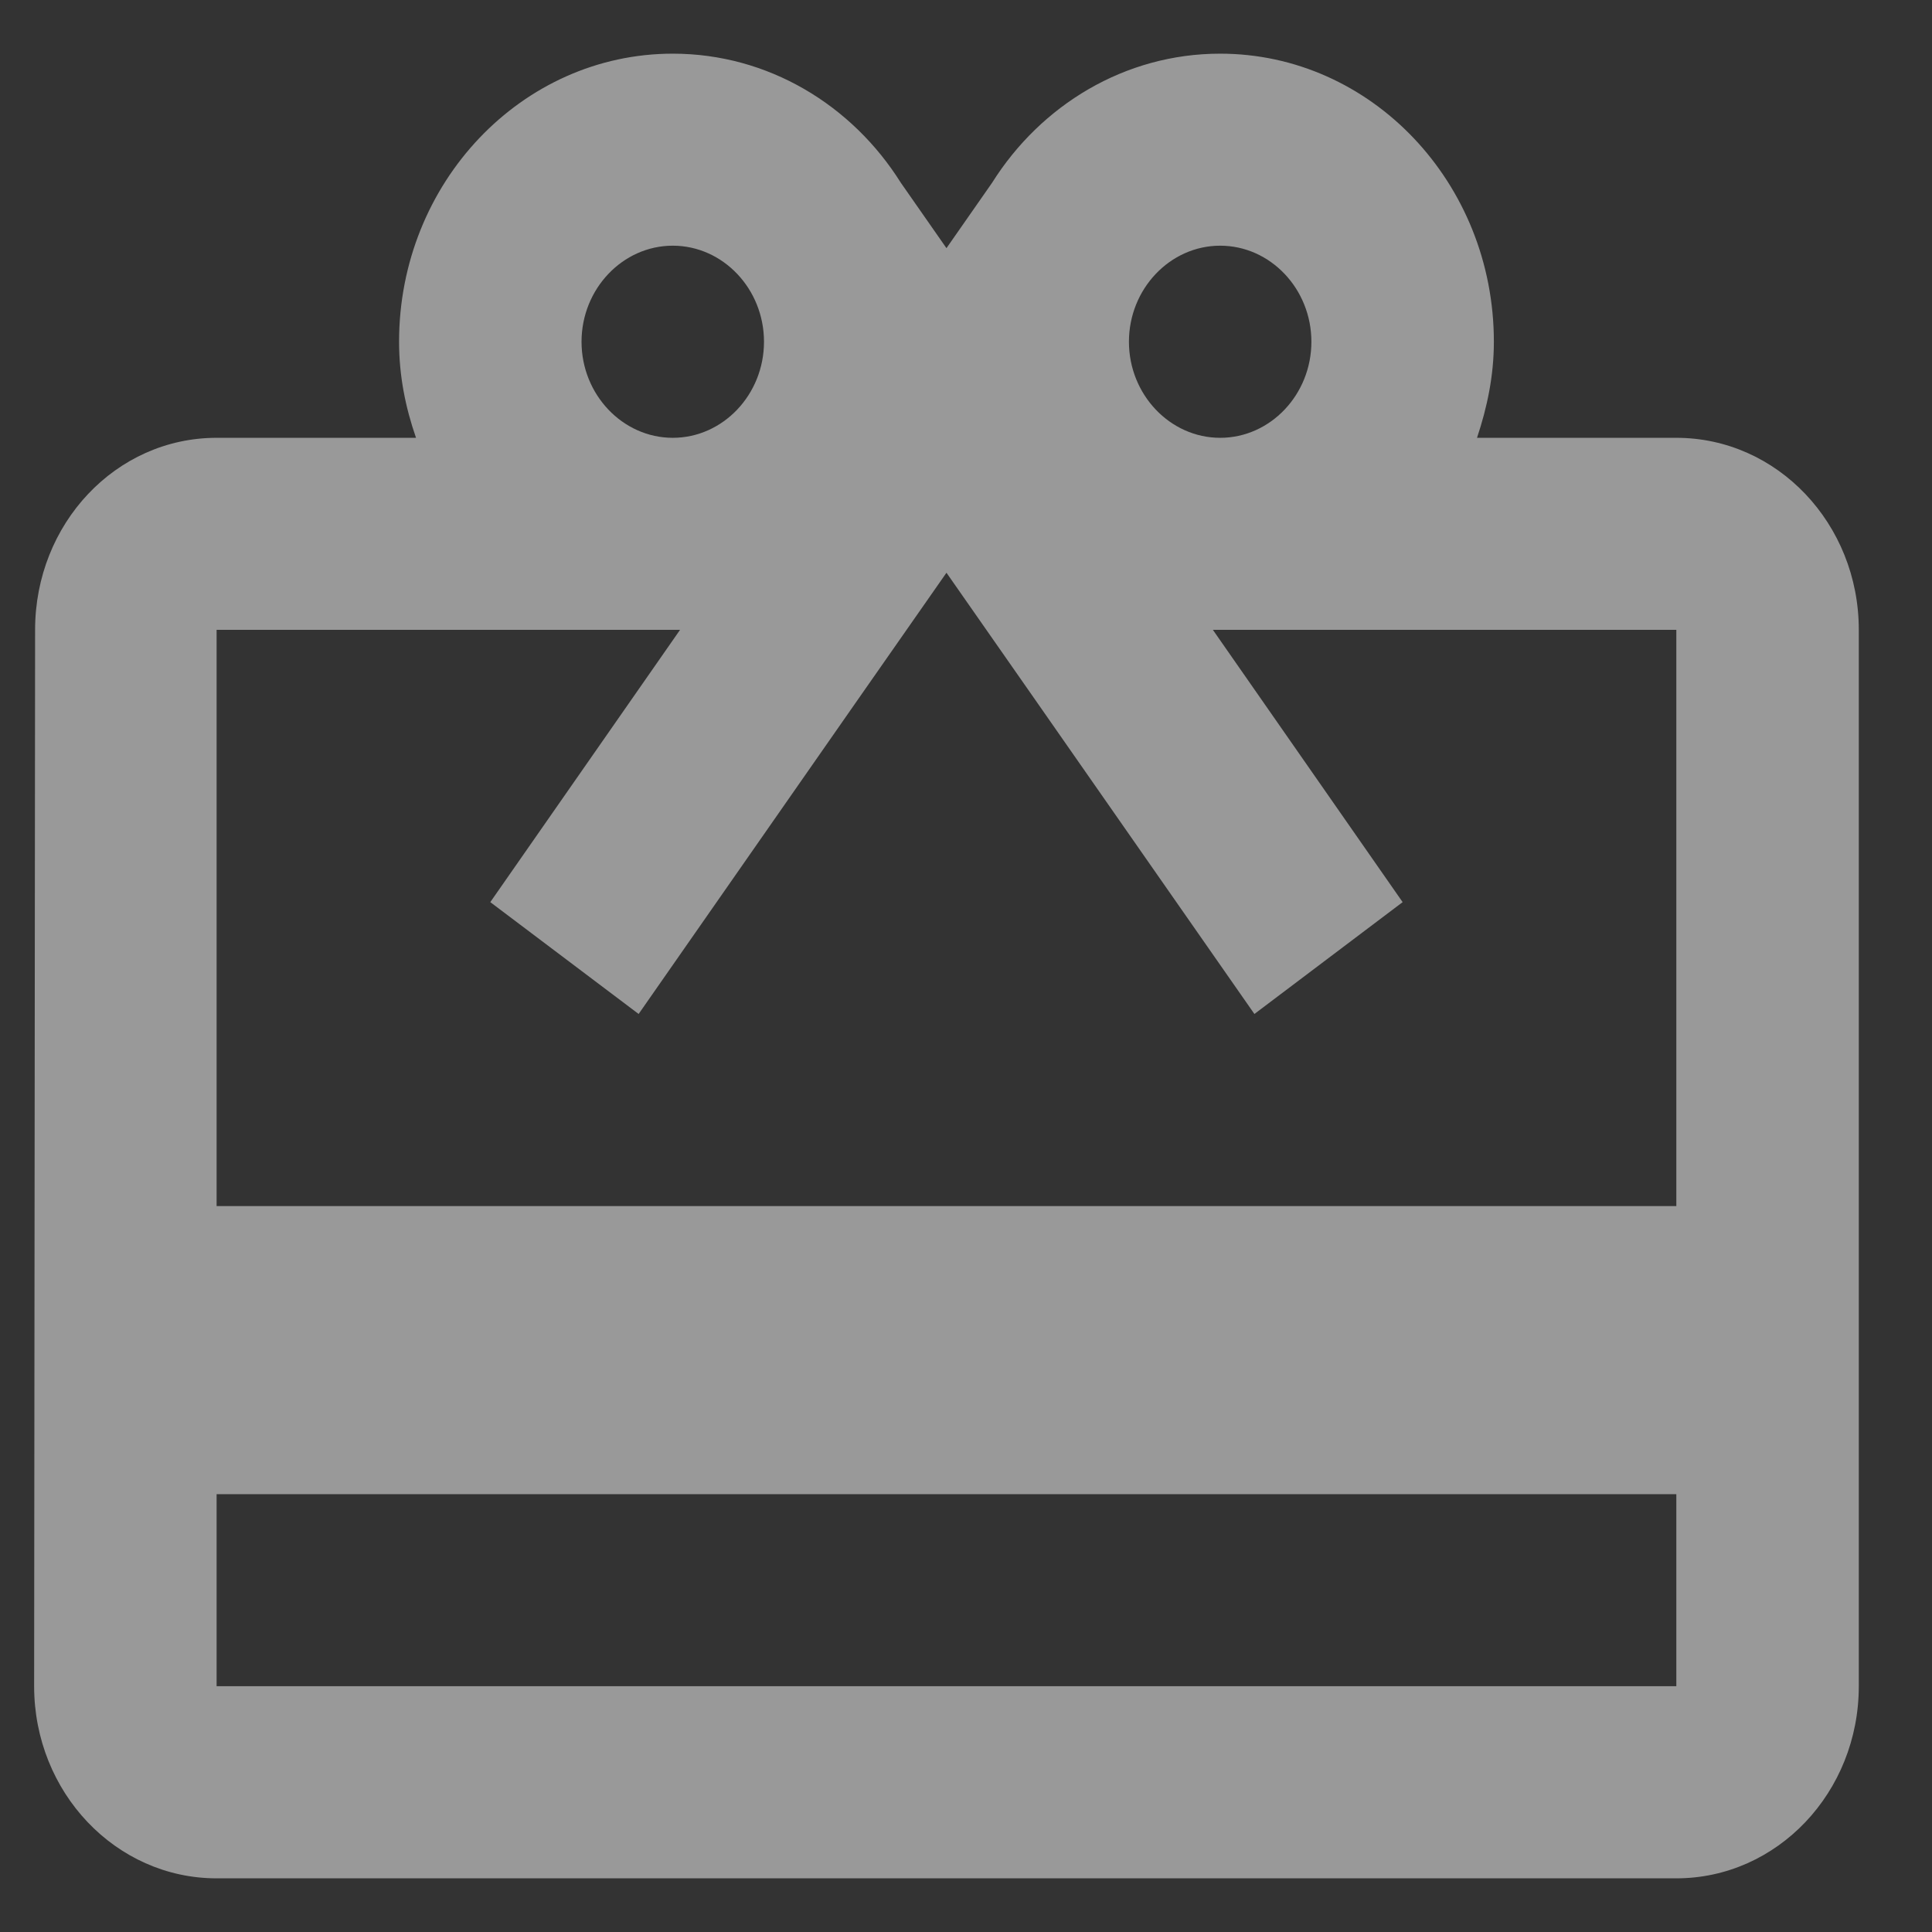 <svg width="18" height="18" viewBox="0 0 18 18" fill="none" xmlns="http://www.w3.org/2000/svg">
<rect x="0" y="0" width="18" height="18" fill="#333333" stroke="none"/>
<path d="M15.618 4.079H13.761C13.855 3.797 13.918 3.502 13.918 3.184C13.918 1.703 12.775 0.5 11.368 0.5C10.48 0.5 9.698 0.979 9.243 1.703L8.818 2.312L8.393 1.703C7.939 0.979 7.157 0.5 6.268 0.5C4.862 0.5 3.718 1.703 3.718 3.184C3.718 3.502 3.778 3.797 3.876 4.079H2.018C1.079 4.079 0.327 4.88 0.327 5.868L0.318 15.71C0.318 16.699 1.079 17.5 2.018 17.5H15.618C16.558 17.5 17.318 16.699 17.318 15.71V5.868C17.318 4.88 16.558 4.079 15.618 4.079ZM11.368 2.289C11.836 2.289 12.218 2.692 12.218 3.184C12.218 3.676 11.836 4.079 11.368 4.079C10.901 4.079 10.518 3.676 10.518 3.184C10.518 2.692 10.901 2.289 11.368 2.289ZM6.268 2.289C6.736 2.289 7.118 2.692 7.118 3.184C7.118 3.676 6.736 4.079 6.268 4.079C5.801 4.079 5.418 3.676 5.418 3.184C5.418 2.692 5.801 2.289 6.268 2.289ZM15.618 15.71H2.018V13.921H15.618V15.71ZM15.618 11.237H2.018V5.868H6.336L4.568 8.405L5.95 9.447L7.968 6.553L8.818 5.336L9.668 6.553L11.687 9.447L13.068 8.405L11.3 5.868H15.618V11.237Z" fill="white" fill-opacity="0.5" style="fill:white;fill-opacity:0.5;"/>
</svg>
